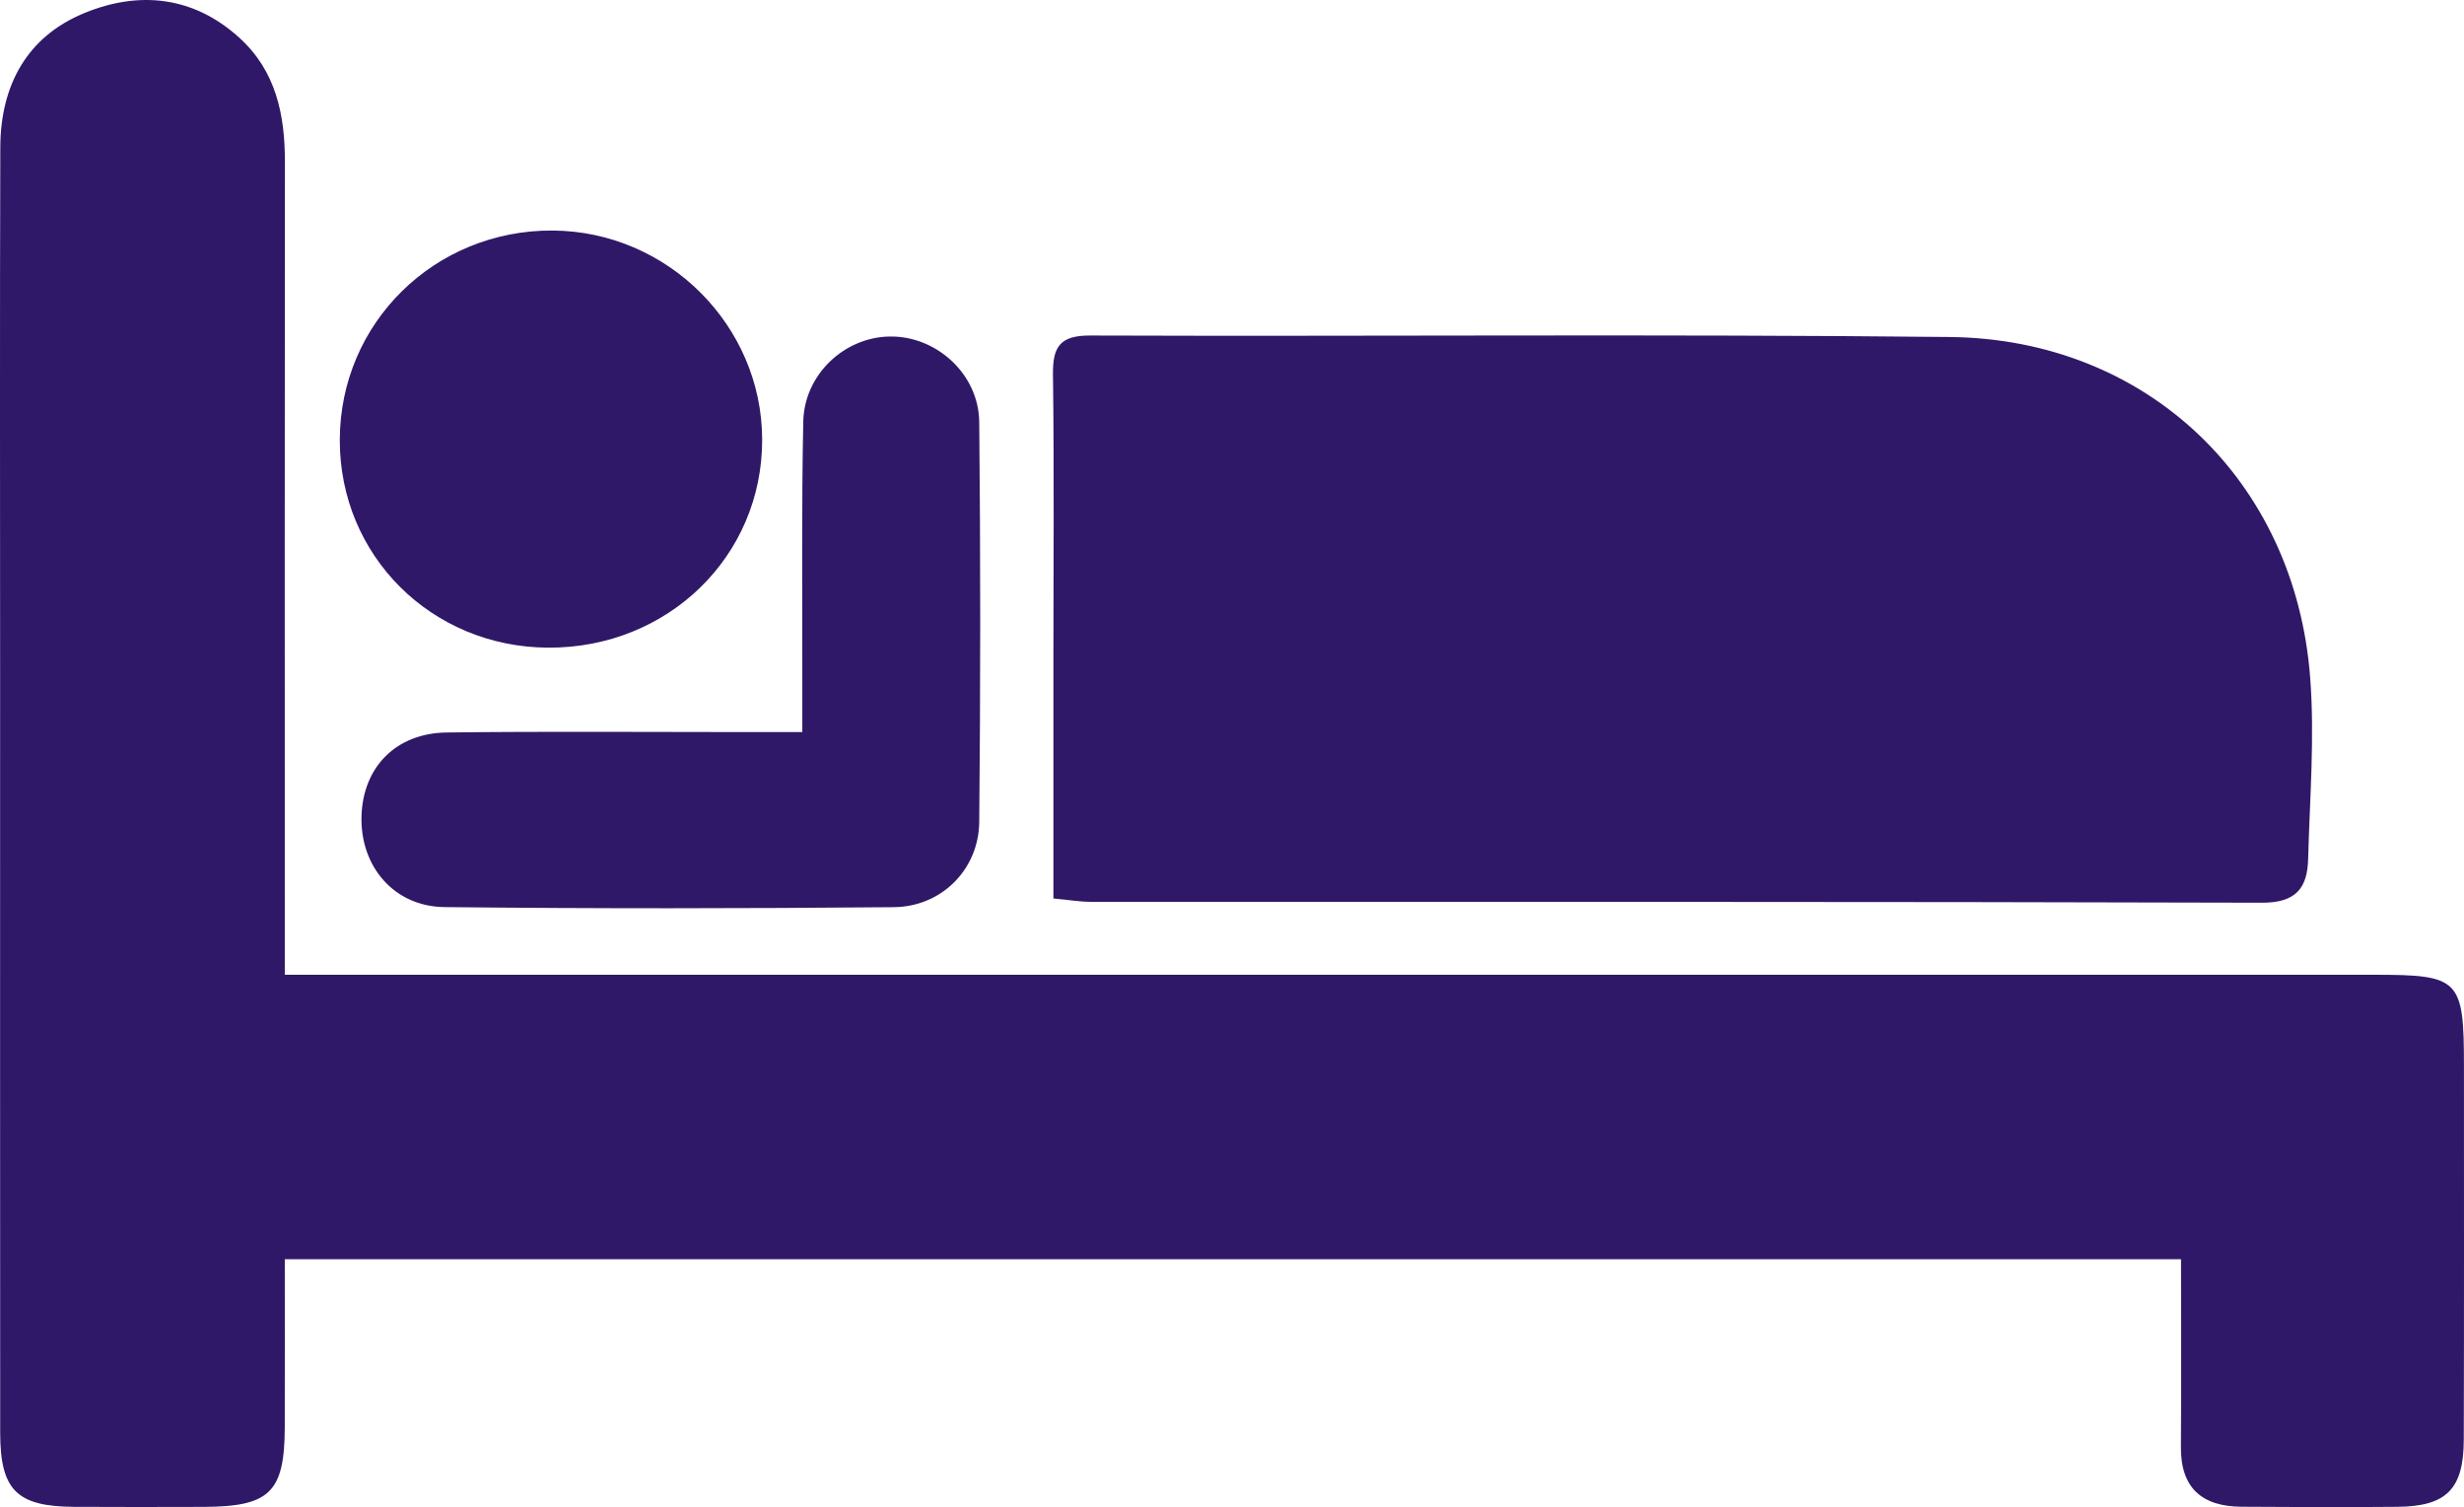 <?xml version="1.0" encoding="UTF-8"?>
<svg width="103px" height="63px" viewBox="0 0 103 63" version="1.1" xmlns="http://www.w3.org/2000/svg" xmlns:xlink="http://www.w3.org/1999/xlink">
    <!-- Generator: Sketch 59.1 (86144) - https://sketch.com -->
    <title>Bed</title>
    <desc>Created with Sketch.</desc>
    <g id="Export-Outlined-SVG" stroke="none" stroke-width="1" fill="none" fill-rule="evenodd">
        <g id="4" transform="translate(-843, -1072)">
            <g id="Bed" transform="translate(843, 1071)">
                <g id="Group-3"></g>
                <path d="M22.92,28.073 C27.921,28.095 31.87,24.253 31.86,19.374 C31.851,14.603 27.901,10.664 23.1,10.637 C18.171,10.609 14.216,14.497 14.204,19.383 C14.191,24.222 18.032,28.052 22.92,28.073 L22.92,28.073 Z M33.538,31.602 L31.321,31.602 C27.106,31.603 22.889,31.567 18.674,31.619 C16.547,31.645 15.174,33.07 15.112,35.112 C15.049,37.206 16.463,38.895 18.582,38.918 C24.843,38.985 31.106,38.979 37.367,38.921 C39.364,38.902 40.915,37.338 40.934,35.358 C40.988,29.788 40.989,24.216 40.934,18.645 C40.914,16.619 39.118,15.019 37.161,15.067 C35.279,15.111 33.619,16.662 33.578,18.626 C33.503,22.215 33.545,25.807 33.538,29.396 C33.538,30.058 33.538,30.72 33.538,31.602 L33.538,31.602 Z M44.034,38.558 C44.75,38.625 45.173,38.699 45.596,38.7 C61.916,38.704 78.236,38.686 94.555,38.735 C95.987,38.74 96.453,38.111 96.485,36.906 C96.551,34.371 96.763,31.819 96.568,29.302 C95.932,21.089 89.744,15.175 81.505,15.087 C69.531,14.959 57.553,15.067 45.578,15.025 C44.315,15.02 44.002,15.486 44.016,16.656 C44.069,20.682 44.035,24.711 44.034,28.738 L44.034,38.558 Z M91.171,53.637 C91.171,56.317 91.185,58.901 91.166,61.485 C91.153,63.204 92.053,63.973 93.694,63.984 C95.866,64.001 98.039,64.007 100.212,63.987 C102.268,63.969 102.985,63.25 102.991,61.179 C103.006,55.973 102.998,50.767 102.998,45.56 C102.997,41.927 102.817,41.747 99.255,41.747 C71.011,41.748 42.767,41.748 14.523,41.748 L11.905,41.748 L11.905,39.203 C11.905,28.729 11.898,18.254 11.91,7.781 C11.913,5.786 11.535,3.95 9.979,2.554 C8.064,0.834 5.811,0.616 3.549,1.536 C1.119,2.525 0.022,4.575 0.013,7.156 C-0.011,14.531 0.005,21.906 0.005,29.281 C0.004,39.818 0.001,50.354 0.008,60.89 C0.01,63.29 0.702,63.975 3.098,63.988 C4.897,63.999 6.697,63.995 8.498,63.99 C11.285,63.982 11.899,63.38 11.904,60.642 C11.91,58.312 11.905,55.983 11.905,53.637 L91.171,53.637 Z" id="Fill-1" fill="#2F1868"></path>
            </g>
        </g>
    </g>
</svg>